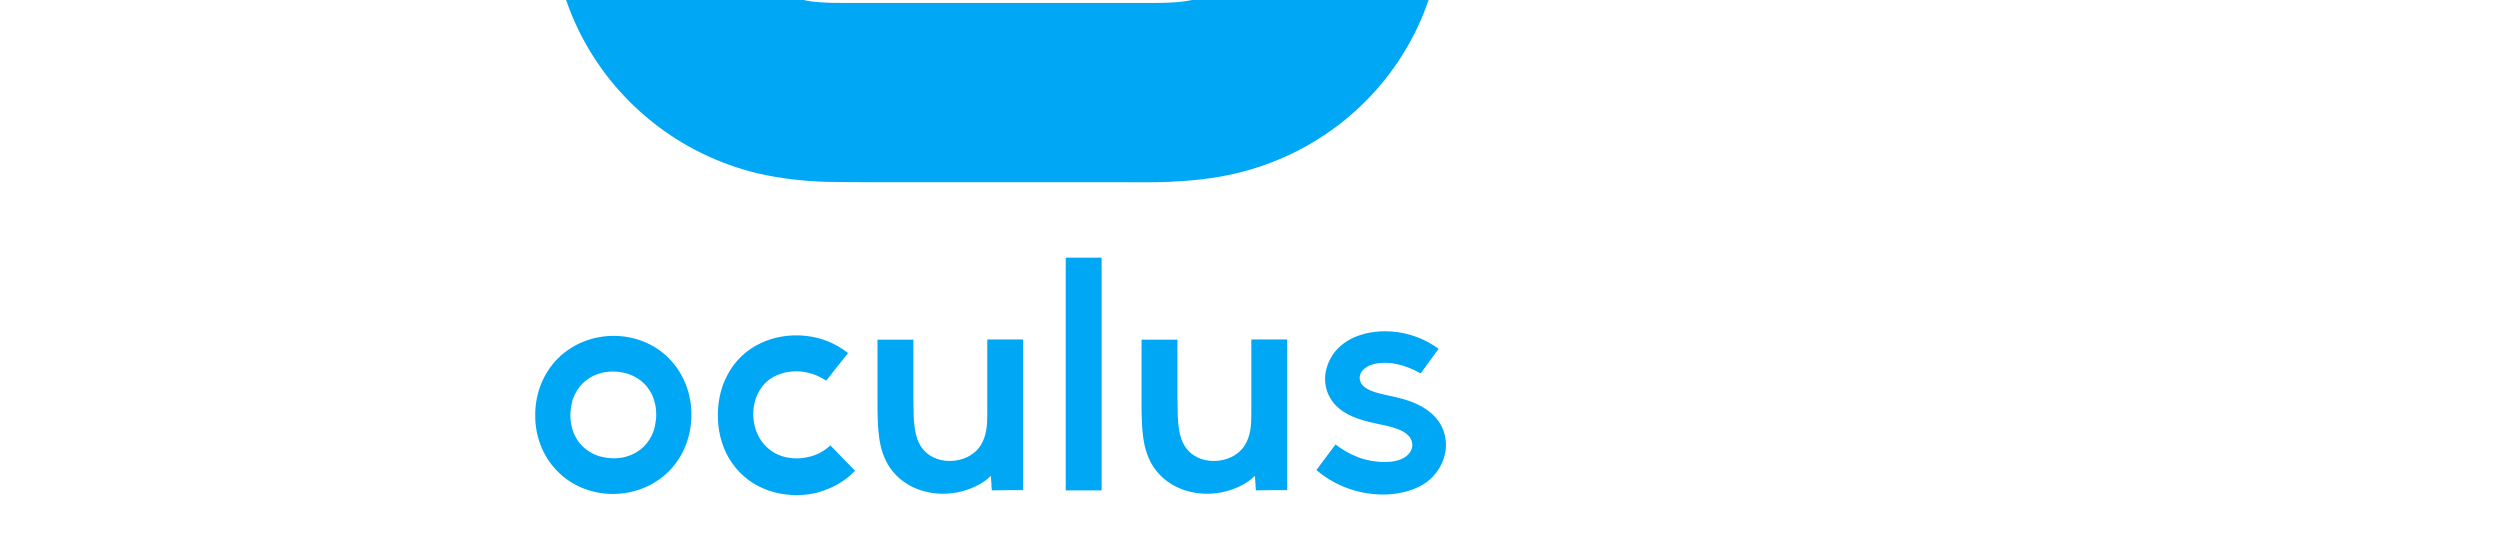 <?xml version="1.0" encoding="UTF-8" standalone="no"?>
<svg
   xmlns:dc="http://purl.org/dc/elements/1.1/"
   xmlns:cc="http://creativecommons.org/ns#"
   xmlns:rdf="http://www.w3.org/1999/02/22-rdf-syntax-ns#"
   xmlns:svg="http://www.w3.org/2000/svg"
   xmlns="http://www.w3.org/2000/svg"
   id="svg2"
   xml:space="preserve"
   enable-background="new 0 0 688.8 148.3"
   viewBox="0 0 688.8 148.3"
   y="0px"
   x="0px"
   version="1.1"><defs
     id="defs10" /><g
     id="BG" /><g
     style="fill:#00a7f5;fill-opacity:1"
     transform="matrix(0.659,0,0,0.659,88.284,80.542)"
     id="Oculus_Logo"><path
       style="fill:#00a7f5;fill-opacity:1"
       id="path6"
       d="m 450,30 c -2.4,-0.5 -4.9,-0.7 -7.3,-0.4 -1.2,0.1 -2.4,0.4 -3.6,0.8 -0.9,0.3 -1.7,0.8 -2.5,1.4 -1.1,0.9 -1.9,2 -2.1,3.5 -0.1,1.2 0.3,2.3 1,3.3 0.9,1.1 2.2,1.8 3.4,2.4 1.2,0.5 2.4,0.9 3.6,1.2 1.4,0.4 2.9,0.7 4.3,1 3.3,0.7 6.6,1.5 9.7,2.7 5.6,2.2 10.9,5.9 13.1,12.1 0.9,2.6 1.2,5.4 0.8,8.2 -0.5,3.3 -1.8,6.5 -3.9,9.2 -1.6,2.1 -3.5,3.8 -5.8,5.1 -3.1,1.8 -6.5,2.9 -10,3.5 -2.7,0.5 -5.4,0.6 -8.2,0.5 -3.4,-0.1 -6.7,-0.7 -10,-1.6 -6,-1.7 -11.4,-4.6 -16.1,-8.6 2.7,-3.6 5.3,-7.1 8,-10.7 3,2.3 6.1,4.1 9.6,5.4 2.3,0.9 4.6,1.4 7.1,1.7 2.2,0.3 4.5,0.3 6.7,0.1 1.6,-0.2 3.2,-0.6 4.6,-1.3 1.1,-0.5 2.1,-1.3 2.9,-2.3 0.6,-0.8 1.1,-1.8 1.2,-2.9 0.1,-1.1 -0.2,-2.2 -0.7,-3.2 -0.7,-1.1 -1.7,-2 -2.8,-2.7 -1.4,-0.9 -3.1,-1.4 -4.6,-1.9 -1.9,-0.6 -3.9,-1 -5.9,-1.4 -5.6,-1.2 -12.2,-2.7 -16.9,-6.8 -2.2,-1.9 -3.9,-4.4 -4.8,-7.2 -1,-3.1 -1,-6.4 -0.1,-9.5 0.7,-2.5 1.9,-4.8 3.5,-6.8 2.3,-2.8 5.2,-4.8 8.5,-6.2 2.5,-1 5,-1.7 7.7,-2 3.4,-0.5 6.9,-0.4 10.3,0.1 6.1,0.9 11.8,3.3 16.8,6.9 -2.5,3.4 -5,6.9 -7.5,10.3 -3,-1.7 -6.3,-3.1 -10,-3.9 z m -123.4,-44.5 -15,0 0,97.3 15,0 z m 77.6,97.2 0,-63 -15,0 0,29.8 c 0,1.7 0,3.5 -0.1,5.2 -0.1,1.1 -0.2,2.2 -0.4,3.3 -0.4,2.1 -1.1,4.1 -2.2,5.9 -2.8,4.4 -7.7,6.5 -12.7,6.6 -5.1,0.1 -9.9,-2 -12.6,-6.5 -1.1,-1.8 -1.7,-3.8 -2.1,-5.9 -0.5,-2.8 -0.7,-5.7 -0.7,-8.5 0,-1.8 -0.1,-3.7 -0.1,-5.5 l 0,-9.4 0,-14.9 -15,0 0,25.5 c 0,2.5 0,4.9 0.1,7.4 0.1,1.8 0.1,3.6 0.3,5.4 0.4,4.3 1.2,8.4 3.1,12.3 4,8 11.7,12.6 20.3,13.6 4.2,0.5 8.6,0.1 12.6,-1.1 3.9,-1.2 8.1,-3.2 11,-6.2 0.1,2 0.3,4 0.4,6.1 4.3,-0.1 8.7,-0.1 13.1,-0.1 z M 223.5,74.6 c -3.4,-3.5 -6.9,-7.1 -10.3,-10.6 -2.7,2.5 -5.9,4.2 -9.5,4.9 -3.5,0.8 -7.2,0.7 -10.7,-0.4 -3.5,-1.1 -6.4,-3.3 -8.6,-6.3 -2.1,-3 -3.2,-6.5 -3.4,-10.1 -0.2,-3.5 0.5,-7.3 2.2,-10.4 1.8,-3.3 4.4,-5.7 7.8,-7.1 1.5,-0.6 3,-1.1 4.5,-1.3 2,-0.3 4,-0.4 6,-0.1 3.6,0.4 7,1.8 10,3.7 3,-3.8 6,-7.7 9.1,-11.5 -5.2,-4.1 -11.1,-6.5 -17.7,-7.2 -6.4,-0.7 -13.1,0.3 -18.9,3.1 -6,2.8 -10.7,7.3 -13.8,13.2 -3.1,5.7 -4.3,12.3 -4,18.8 0.3,6.4 2.2,12.9 6,18.2 3.8,5.4 9.1,9.3 15.3,11.4 6.1,2.1 12.9,2.4 19.2,1.1 6.4,-1.6 12.3,-4.6 16.8,-9.4 z m 70.3,8.1 0,-63 -15,0 0,29.8 c 0,1.7 0,3.5 -0.1,5.2 -0.1,1.1 -0.2,2.2 -0.4,3.3 -0.4,2.1 -1.1,4.1 -2.2,5.9 -2.8,4.4 -7.7,6.5 -12.7,6.6 -5.1,0.1 -9.9,-2 -12.6,-6.5 -1.1,-1.8 -1.7,-3.8 -2.1,-5.9 -0.5,-2.8 -0.7,-5.7 -0.7,-8.5 0,-1.8 -0.1,-3.7 -0.1,-5.5 l 0,-9.4 0,-14.9 -15,0 0,25.5 c 0,2.5 0,4.9 0.1,7.4 0.1,1.8 0.1,3.6 0.3,5.4 0.4,4.3 1.2,8.4 3.1,12.3 4,8 11.7,12.6 20.3,13.6 4.2,0.5 8.6,0.1 12.6,-1.1 3.9,-1.2 8.1,-3.2 11,-6.2 0.1,2 0.3,4 0.4,6.1 4.3,-0.1 8.7,-0.1 13.1,-0.1 z M 155.1,51.3 c 0,8.7 -3.2,17.2 -9.4,23.5 -6.2,6.2 -14.7,9.5 -23.4,9.5 -8.7,0 -17.2,-3.3 -23.3,-9.6 -6.2,-6.3 -9.3,-14.8 -9.2,-23.5 0,-8.7 3.2,-17.2 9.4,-23.5 6.2,-6.2 14.7,-9.5 23.4,-9.5 8.7,0 17.2,3.3 23.3,9.6 6.1,6.3 9.3,14.9 9.2,23.5 z m -14.7,0 c 0,-1.3 -0.1,-2.6 -0.3,-3.8 -0.2,-1.2 -0.6,-2.4 -1,-3.6 -0.4,-1.1 -1,-2.1 -1.6,-3.1 -0.6,-0.9 -1.3,-1.8 -2.1,-2.6 -0.8,-0.8 -1.7,-1.5 -2.6,-2.1 -1,-0.6 -2,-1.2 -3.1,-1.6 -1.1,-0.5 -2.3,-0.8 -3.5,-1 -1.2,-0.2 -2.5,-0.4 -3.7,-0.4 -1.2,0 -2.5,0.1 -3.7,0.3 -1.2,0.2 -2.4,0.6 -3.5,1 -1.1,0.4 -2.1,1 -3.1,1.6 -0.9,0.6 -1.8,1.3 -2.6,2.1 -0.8,0.8 -1.5,1.7 -2.1,2.6 -0.6,1 -1.2,2 -1.6,3.1 -0.5,1.1 -0.8,2.3 -1,3.6 -0.2,1.3 -0.4,2.5 -0.4,3.8 0,1.3 0.1,2.6 0.3,3.8 0.2,1.2 0.6,2.4 1,3.6 0.4,1.1 1,2.1 1.6,3.1 0.6,0.9 1.3,1.8 2.1,2.6 0.8,0.8 1.7,1.5 2.6,2.1 1,0.6 2,1.2 3.1,1.6 1.1,0.5 2.3,0.8 3.5,1 1.2,0.2 2.5,0.4 3.7,0.4 1.2,0 2.5,-0.1 3.7,-0.3 1.2,-0.2 2.4,-0.6 3.5,-1 1.1,-0.4 2.1,-1 3.1,-1.6 0.9,-0.6 1.8,-1.3 2.6,-2.1 0.8,-0.8 1.5,-1.7 2.1,-2.6 0.6,-1 1.2,-2 1.6,-3.1 0.5,-1.1 0.8,-2.3 1,-3.6 0.2,-1.3 0.4,-2.5 0.4,-3.8 z" /></g><path
     style="fill:#00a7f5;fill-opacity:1"
     id="path6-3"
     d="m 397.6,-23.9 c 0,22.3 -10.1,43.4 -27.5,57.3 -8.6,6.9 -18.5,11.7 -29.3,14.3 -6.2,1.5 -12.3,2.1 -18.7,2.4 -4.7,0.2 -9.4,0.1 -14,0.1 l -66.5,0 c -4.7,0 -9.4,0 -14,-0.1 -6.3,-0.2 -12.5,-0.9 -18.7,-2.3 -10.8,-2.6 -20.7,-7.4 -29.3,-14.3 -17.5,-14 -27.6,-35 -27.6,-57.4 0,-22.3 10.1,-43.4 27.5,-57.3 8.7,-6.9 18.6,-11.7 29.3,-14.3 6.2,-1.5 12.4,-2.2 18.7,-2.4 4.7,-0.1 9.3,-0.1 14,-0.1 l 66.5,0 c 4.7,0 9.4,0 14,0.1 6.3,0.2 12.5,0.9 18.7,2.3 10.8,2.6 20.7,7.4 29.3,14.3 17.4,14 27.6,35.1 27.6,57.4 z m -49.5,0 c 0,-8 -3.9,-15.4 -10.5,-20 -3.3,-2.3 -6.9,-3.6 -10.8,-4.3 -3.9,-0.6 -7.8,-0.5 -11.7,-0.5 l -80.5,0 c -3.9,0 -7.8,-0.1 -11.7,0.5 -3.9,0.6 -7.5,2 -10.8,4.3 -6.6,4.5 -10.5,11.9 -10.5,19.9 0,8 3.9,15.4 10.5,20 3.3,2.3 6.9,3.6 10.8,4.3 3.9,0.6 7.8,0.5 11.7,0.5 l 80.5,0 c 3.9,0 7.8,0.1 11.7,-0.5 3.9,-0.6 7.5,-2 10.8,-4.3 6.5,-4.4 10.5,-11.9 10.5,-19.9 z" /></svg>